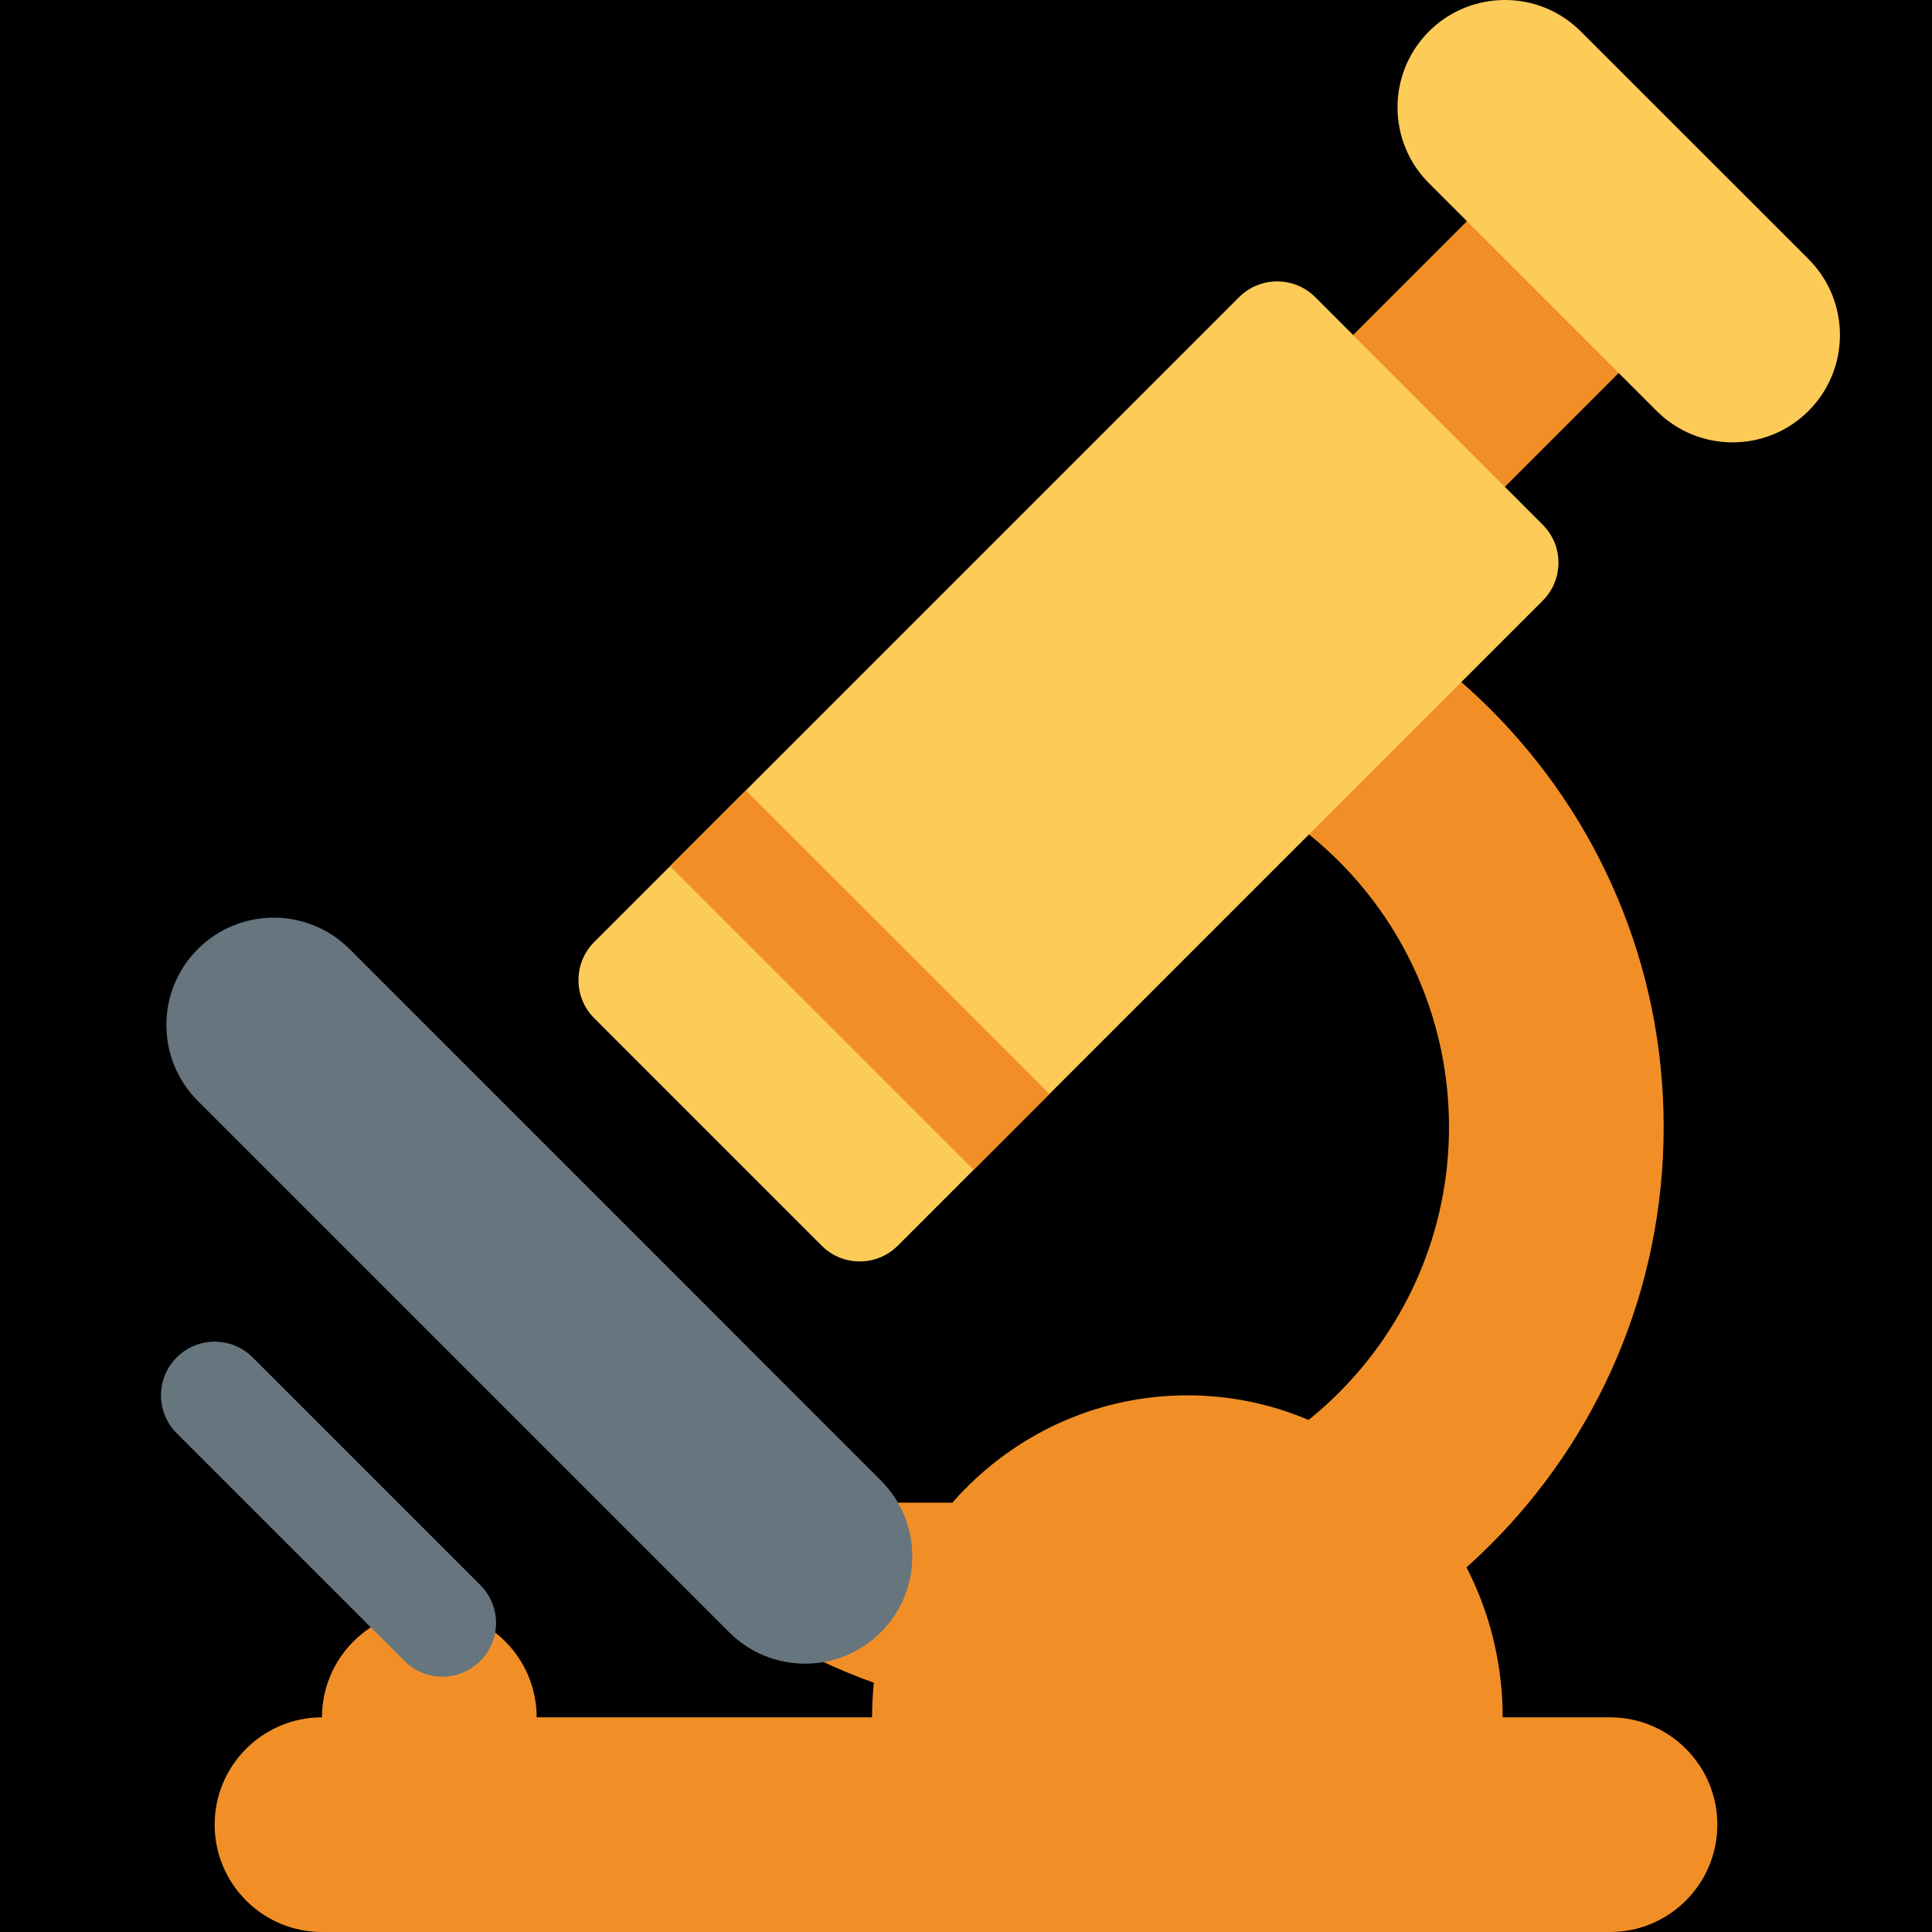 <?xml version="1.0" encoding="UTF-8" standalone="no"?><svg xmlns:dc="http://purl.org/dc/elements/1.1/" xmlns:cc="http://creativecommons.org/ns#" xmlns:rdf="http://www.w3.org/1999/02/22-rdf-syntax-ns#" xmlns:svg="http://www.w3.org/2000/svg" xmlns="http://www.w3.org/2000/svg" viewBox="0 0 45 45" style="enable-background:new 0 0 45 45;" xml:space="preserve" version="1.1" id="svg2"><rect width="100%" height="100%" fill="black"/><defs id="defs6"><clipPath id="clipPath16" clipPathUnits="userSpaceOnUse"><path id="path18" d="M 0,36 36,36 36,0 0,0 0,36 Z"/></clipPath></defs><g transform="matrix(1.25,0,0,-1.25,0,45)" id="g10"><g id="g12"><g clip-path="url(#clipPath16)" id="g14"><g transform="translate(30,4)" id="g20"><path id="path22" style="fill:#f18f26;fill-opacity:1;fill-rule:nonzero;stroke:none" d="M 0,0 -2,0 C -2,3.314 -4.63,6 -7.875,6 -11.119,6 -13.75,3.314 -13.75,0 L -20,0 c 0,1.104 -0.895,2 -2,2 -1.104,0 -2,-0.896 -2,-2 -1.104,0 -2,-0.896 -2,-2 0,-1.104 0.896,-2 2,-2 l 24,0 c 1.105,0 2,0.896 2,2 0,1.104 -0.895,2 -2,2"/></g><g transform="translate(20,26)" id="g24"><path id="path26" style="fill:#f18f26;fill-opacity:1;fill-rule:nonzero;stroke:none" d="m 0,0 0,-4 c 3.866,0 7,-3.134 7,-7 0,-3.866 -3.134,-7 -7,-7 l -8.485,0 c 2.017,-2.443 5.069,-4 8.485,-4 6.075,0 11,4.925 11,11 C 11,-4.925 6.075,0 0,0"/></g><g transform="translate(28.041,26.929)" id="g28"><path id="path30" style="fill:#f18f26;fill-opacity:1;fill-rule:nonzero;stroke:none" d="m 0,0 c -0.781,-0.781 -2.047,-0.78 -2.828,0 -0.781,0.781 -0.781,2.047 0,2.828 l 2.121,2.121 C 0.074,5.73 1.342,5.732 2.123,4.95 2.902,4.17 2.902,2.902 2.121,2.121 L 0,0 Z"/></g><g transform="translate(33.699,28.343)" id="g32"><path id="path34" style="fill:#fdcb58;fill-opacity:1;fill-rule:nonzero;stroke:none" d="m 0,0 c -0.781,-0.781 -2.049,-0.781 -2.83,0 l -4.242,4.243 c -0.782,0.78 -0.782,2.048 0,2.829 0.781,0.78 2.049,0.78 2.828,0 L 0,2.829 C 0.781,2.048 0.781,0.781 0,0"/></g><g transform="translate(16.727,12.787)" id="g36"><path id="path38" style="fill:#fdcb58;fill-opacity:1;fill-rule:nonzero;stroke:none" d="m 0,0 c -0.389,-0.389 -1.025,-0.39 -1.414,0 l -4.243,4.243 c -0.388,0.389 -0.388,1.026 0,1.414 L 6.364,17.678 c 0.389,0.388 1.026,0.388 1.414,0 l 4.242,-4.243 c 0.391,-0.389 0.389,-1.026 0,-1.414 L 0,0 Z"/></g><g transform="translate(18.142,14.201)" id="g40"><path id="path42" style="fill:#f18f26;fill-opacity:1;fill-rule:nonzero;stroke:none" d="M 0,0 -5.657,5.657 -4.242,7.071 1.415,1.415 0,0 Z"/></g><g transform="translate(16.414,5.586)" id="g44"><path id="path46" style="fill:#67757f;fill-opacity:1;fill-rule:nonzero;stroke:none" d="m 0,0 c -0.781,-0.781 -2.047,-0.781 -2.828,0 l -9.9,9.9 c -0.781,0.782 -0.781,2.047 0,2.829 0.781,0.781 2.047,0.781 2.829,0 L 0,2.828 C 0.781,2.047 0.781,0.781 0,0"/></g><g transform="translate(8.95,6.465)" id="g48"><path id="path50" style="fill:#67757f;fill-opacity:1;fill-rule:nonzero;stroke:none" d="m 0,0 c 0.391,-0.391 0.391,-1.023 0,-1.414 -0.391,-0.391 -1.024,-0.391 -1.414,0 l -4.243,4.242 c -0.391,0.391 -0.39,1.024 0,1.414 0.39,0.391 1.024,0.391 1.415,0 L 0,0 Z"/></g></g></g></g></svg>
